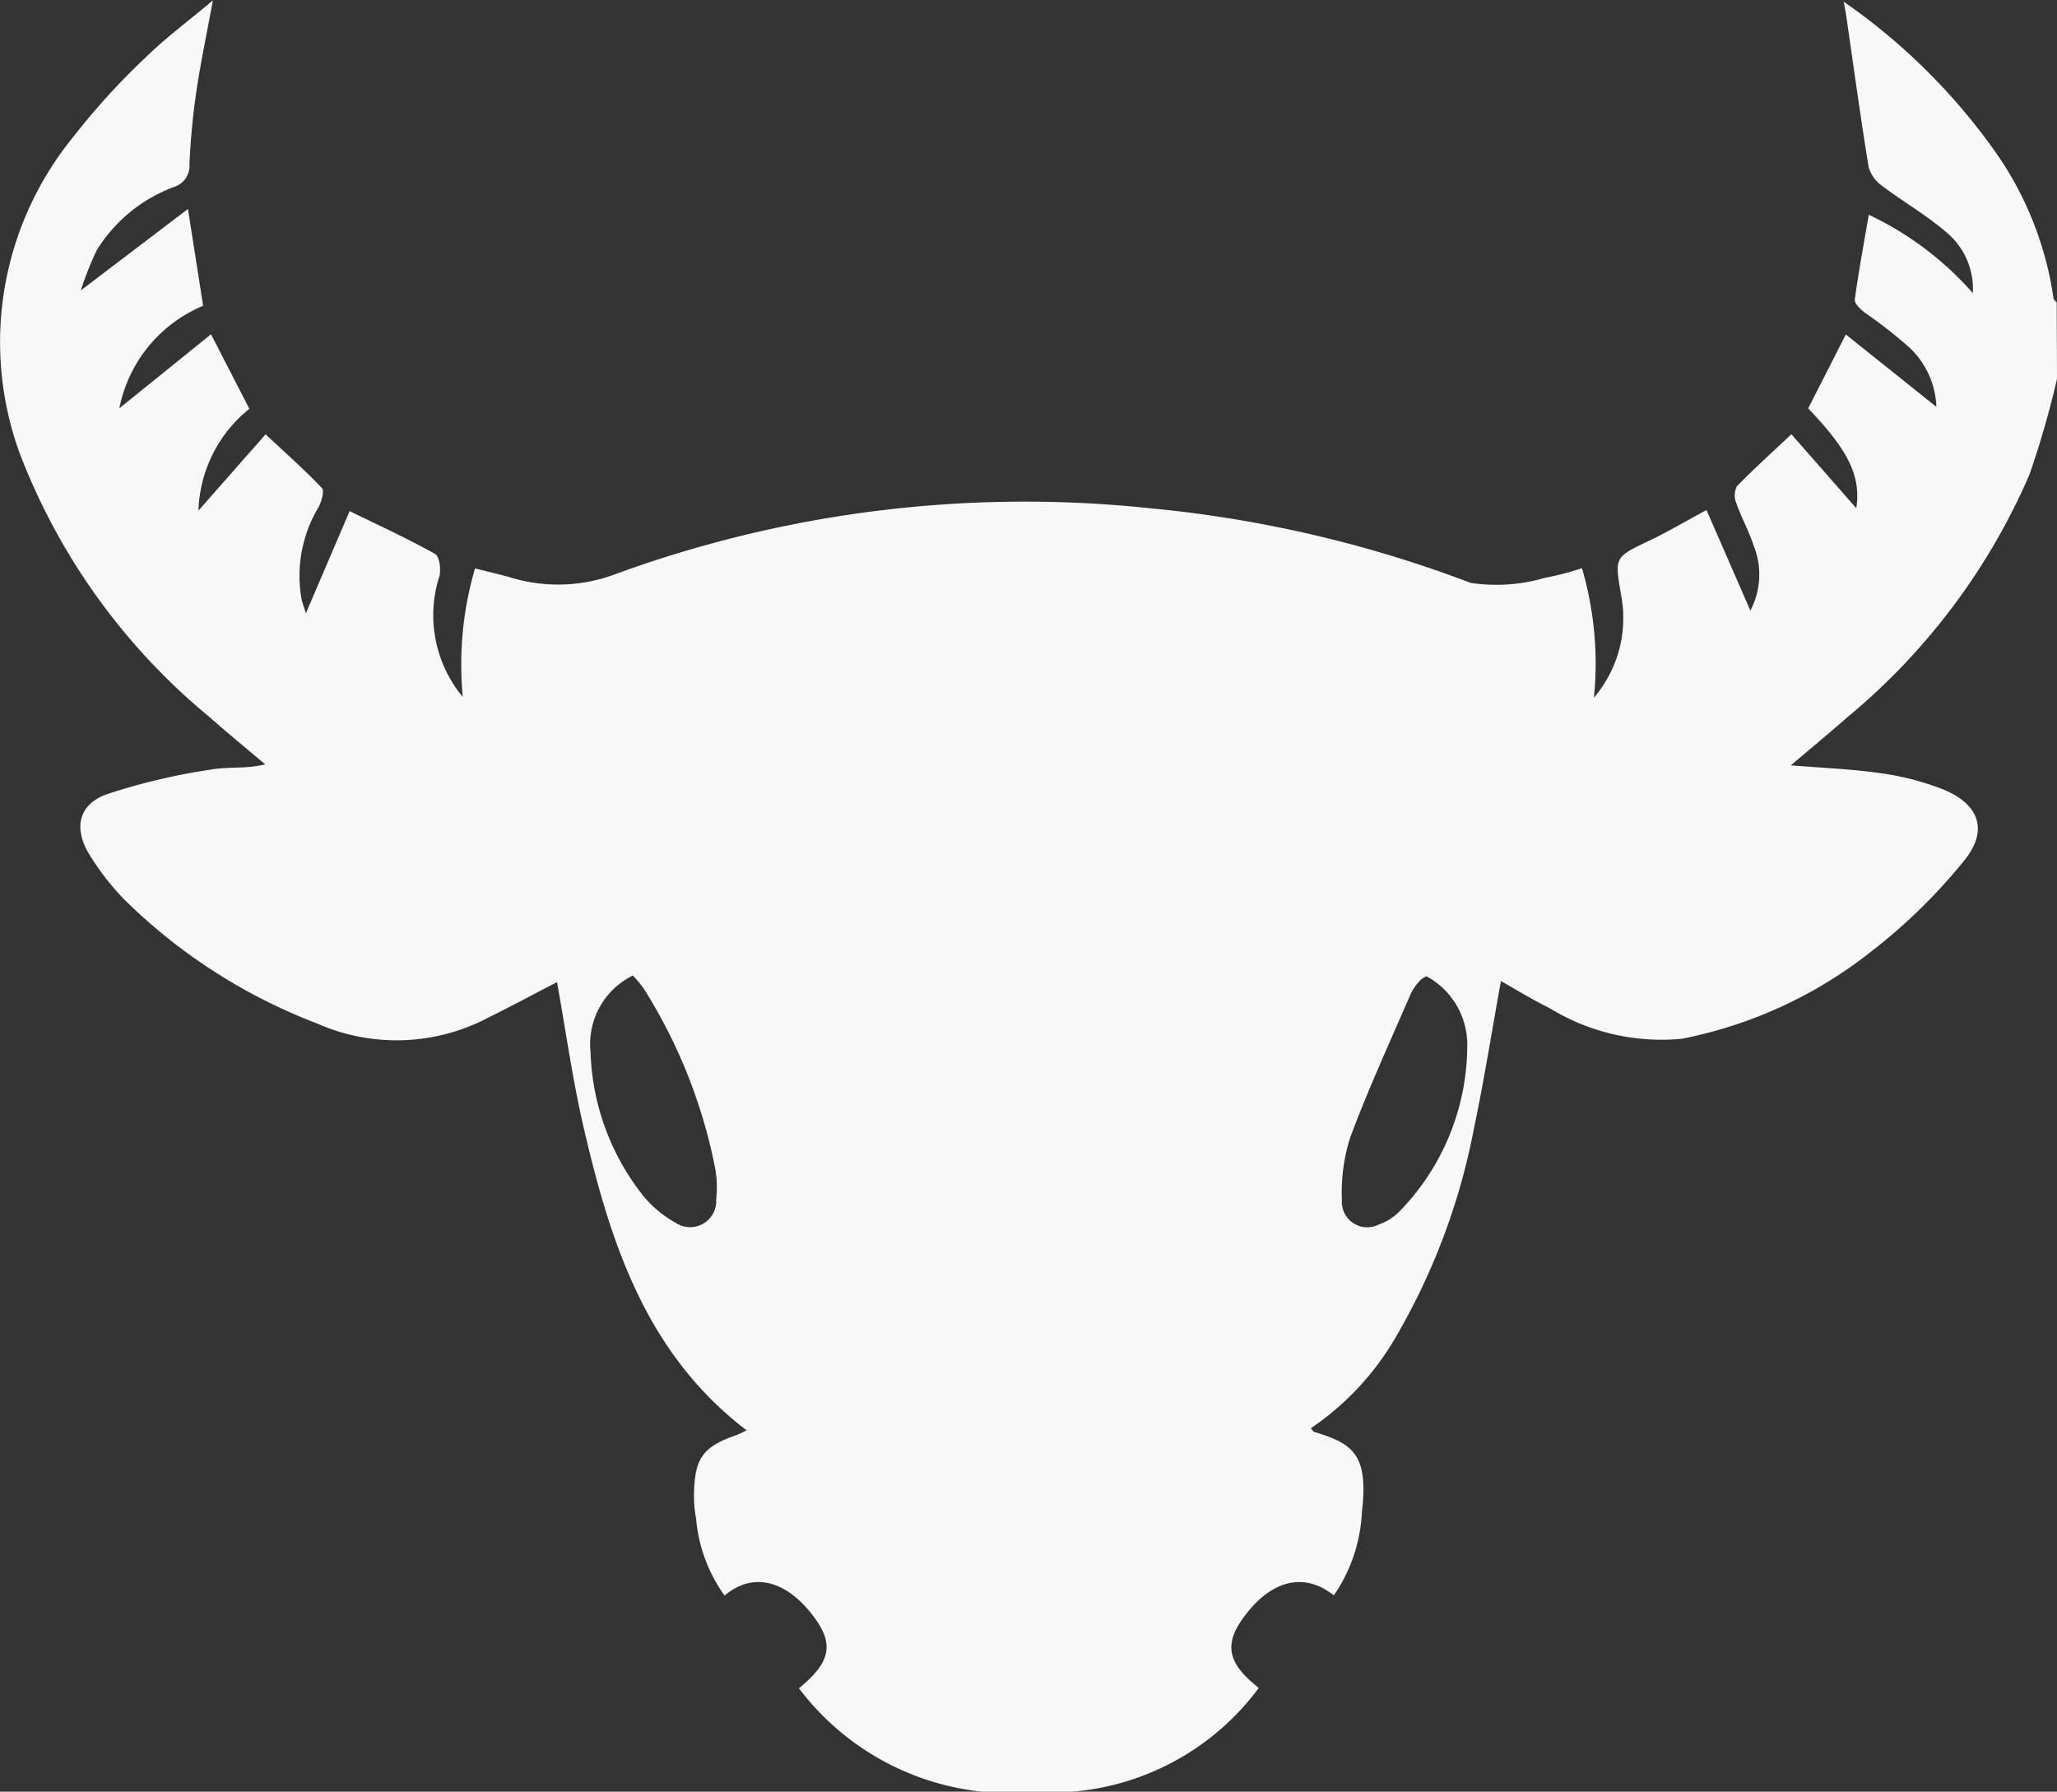 <svg xmlns="http://www.w3.org/2000/svg" width="48" height="41.81" viewBox="0 0 48 41.81"><rect x="0" y="0" width="48" height="41.81" fill="#333333" stroke="none"/><defs><style>.a{fill:#f8f8f8;}</style></defs><g transform="translate(-395 -1246.001)"><path class="a" d="M3420.711,1650.387a21.832,21.832,0,0,1-.643,2.233,15.151,15.151,0,0,1-4.262,5.672c-.416.366-.844.719-1.306,1.112.734.06,1.415.085,2.085.182a6.42,6.42,0,0,1,1.441.368c.875.346,1.1.971.507,1.687a13.032,13.032,0,0,1-2.126,2.083,10.317,10.317,0,0,1-4.455,2.061,4.99,4.99,0,0,1-3.083-.717c-.389-.188-.757-.419-1.134-.63-.21,1.158-.389,2.294-.625,3.418a15.377,15.377,0,0,1-1.821,4.877,6.491,6.491,0,0,1-1.989,2.14c.037.042.051.076.073.083.883.272,1.279.5,1.119,1.863a3.732,3.732,0,0,1-.657,1.955c-.662-.531-1.4-.375-2.018.4-.562.7-.5,1.156.268,1.759a6.027,6.027,0,0,1-5.243,2.428,6.16,6.16,0,0,1-5.488-2.42c.785-.638.837-1.081.248-1.794-.621-.751-1.359-.9-1.983-.369a3.6,3.6,0,0,1-.665-1.8,2.745,2.745,0,0,1-.046-.652c.025-.767.231-1.03.975-1.289.085-.03.165-.075.251-.115-2.343-1.784-3.177-4.368-3.8-7.051-.26-1.119-.418-2.262-.625-3.408-.54.279-1.085.571-1.639.846a4.585,4.585,0,0,1-3.971.114,12.972,12.972,0,0,1-4.49-2.891,5.966,5.966,0,0,1-.825-1.069c-.358-.6-.237-1.144.412-1.382a14.45,14.45,0,0,1,2.436-.578c.4-.072.829-.012,1.267-.122-.433-.368-.874-.727-1.3-1.105a14.837,14.837,0,0,1-4.431-6.161,7.572,7.572,0,0,1,1.246-7.368,16.4,16.4,0,0,1,1.665-1.834c.474-.468,1.016-.868,1.6-1.36-.142.773-.283,1.434-.382,2.1a16.719,16.719,0,0,0-.165,1.72.514.514,0,0,1-.347.529,3.586,3.586,0,0,0-1.817,1.481,7.522,7.522,0,0,0-.371.938l2.5-1.9c.133.845.24,1.532.354,2.259a3.276,3.276,0,0,0-1.955,2.392l2.139-1.727.895,1.739a3.172,3.172,0,0,0-1.188,2.375l1.567-1.78c.472.442.911.83,1.314,1.254.063.066-.009.308-.075.44a3.112,3.112,0,0,0-.4,2.155c.028.118.074.232.1.329l1.022-2.386c.724.354,1.373.65,1.993,1,.1.056.14.346.105.506a2.983,2.983,0,0,0,.542,2.831,7.972,7.972,0,0,1,.286-3c.283.072.539.131.79.2a3.805,3.805,0,0,0,2.531-.083,27.817,27.817,0,0,1,12.474-1.516,28.57,28.57,0,0,1,7.438,1.737,4.021,4.021,0,0,0,1.725-.116,6.676,6.676,0,0,0,.872-.227,7.915,7.915,0,0,1,.279,3.022,2.855,2.855,0,0,0,.633-2.4c-.148-.888-.158-.876.662-1.265.42-.2.821-.438,1.332-.714l1.024,2.347a1.809,1.809,0,0,0,.075-1.521c-.11-.338-.287-.654-.405-.99a.473.473,0,0,1,.016-.391c.389-.4.807-.776,1.271-1.214l1.515,1.727c.107-.734-.159-1.324-1.123-2.33l.878-1.725,2.113,1.689a1.986,1.986,0,0,0-.657-1.409,11.641,11.641,0,0,0-1.026-.8c-.1-.077-.232-.208-.22-.3.088-.646.208-1.287.326-1.973a7.459,7.459,0,0,1,2.428,1.828,1.715,1.715,0,0,0-.551-1.361c-.48-.431-1.055-.755-1.573-1.147a.8.8,0,0,1-.309-.441c-.192-1.181-.354-2.368-.526-3.552-.011-.074-.027-.148-.055-.3a14.329,14.329,0,0,1,3.464,3.4,7.87,7.87,0,0,1,1.431,3.513c0,.039.05.074.076.11Zm-33.233,13.922a1.781,1.781,0,0,0-.987,1.782,5.684,5.684,0,0,0,1.146,3.25,2.591,2.591,0,0,0,.828.73.61.61,0,0,0,.958-.54,2.522,2.522,0,0,0-.019-.7,12.281,12.281,0,0,0-1.677-4.227A2.773,2.773,0,0,0,3387.478,1664.308Zm18.517.018a.578.578,0,0,0-.135.085,1.374,1.374,0,0,0-.219.3c-.486,1.124-1,2.239-1.426,3.385a4.266,4.266,0,0,0-.191,1.466.591.591,0,0,0,.853.559,1.258,1.258,0,0,0,.472-.29,5.555,5.555,0,0,0,1.6-3.867A1.813,1.813,0,0,0,3406,1664.327Z" transform="translate(-2977.711 -395.543)"/></g></svg>